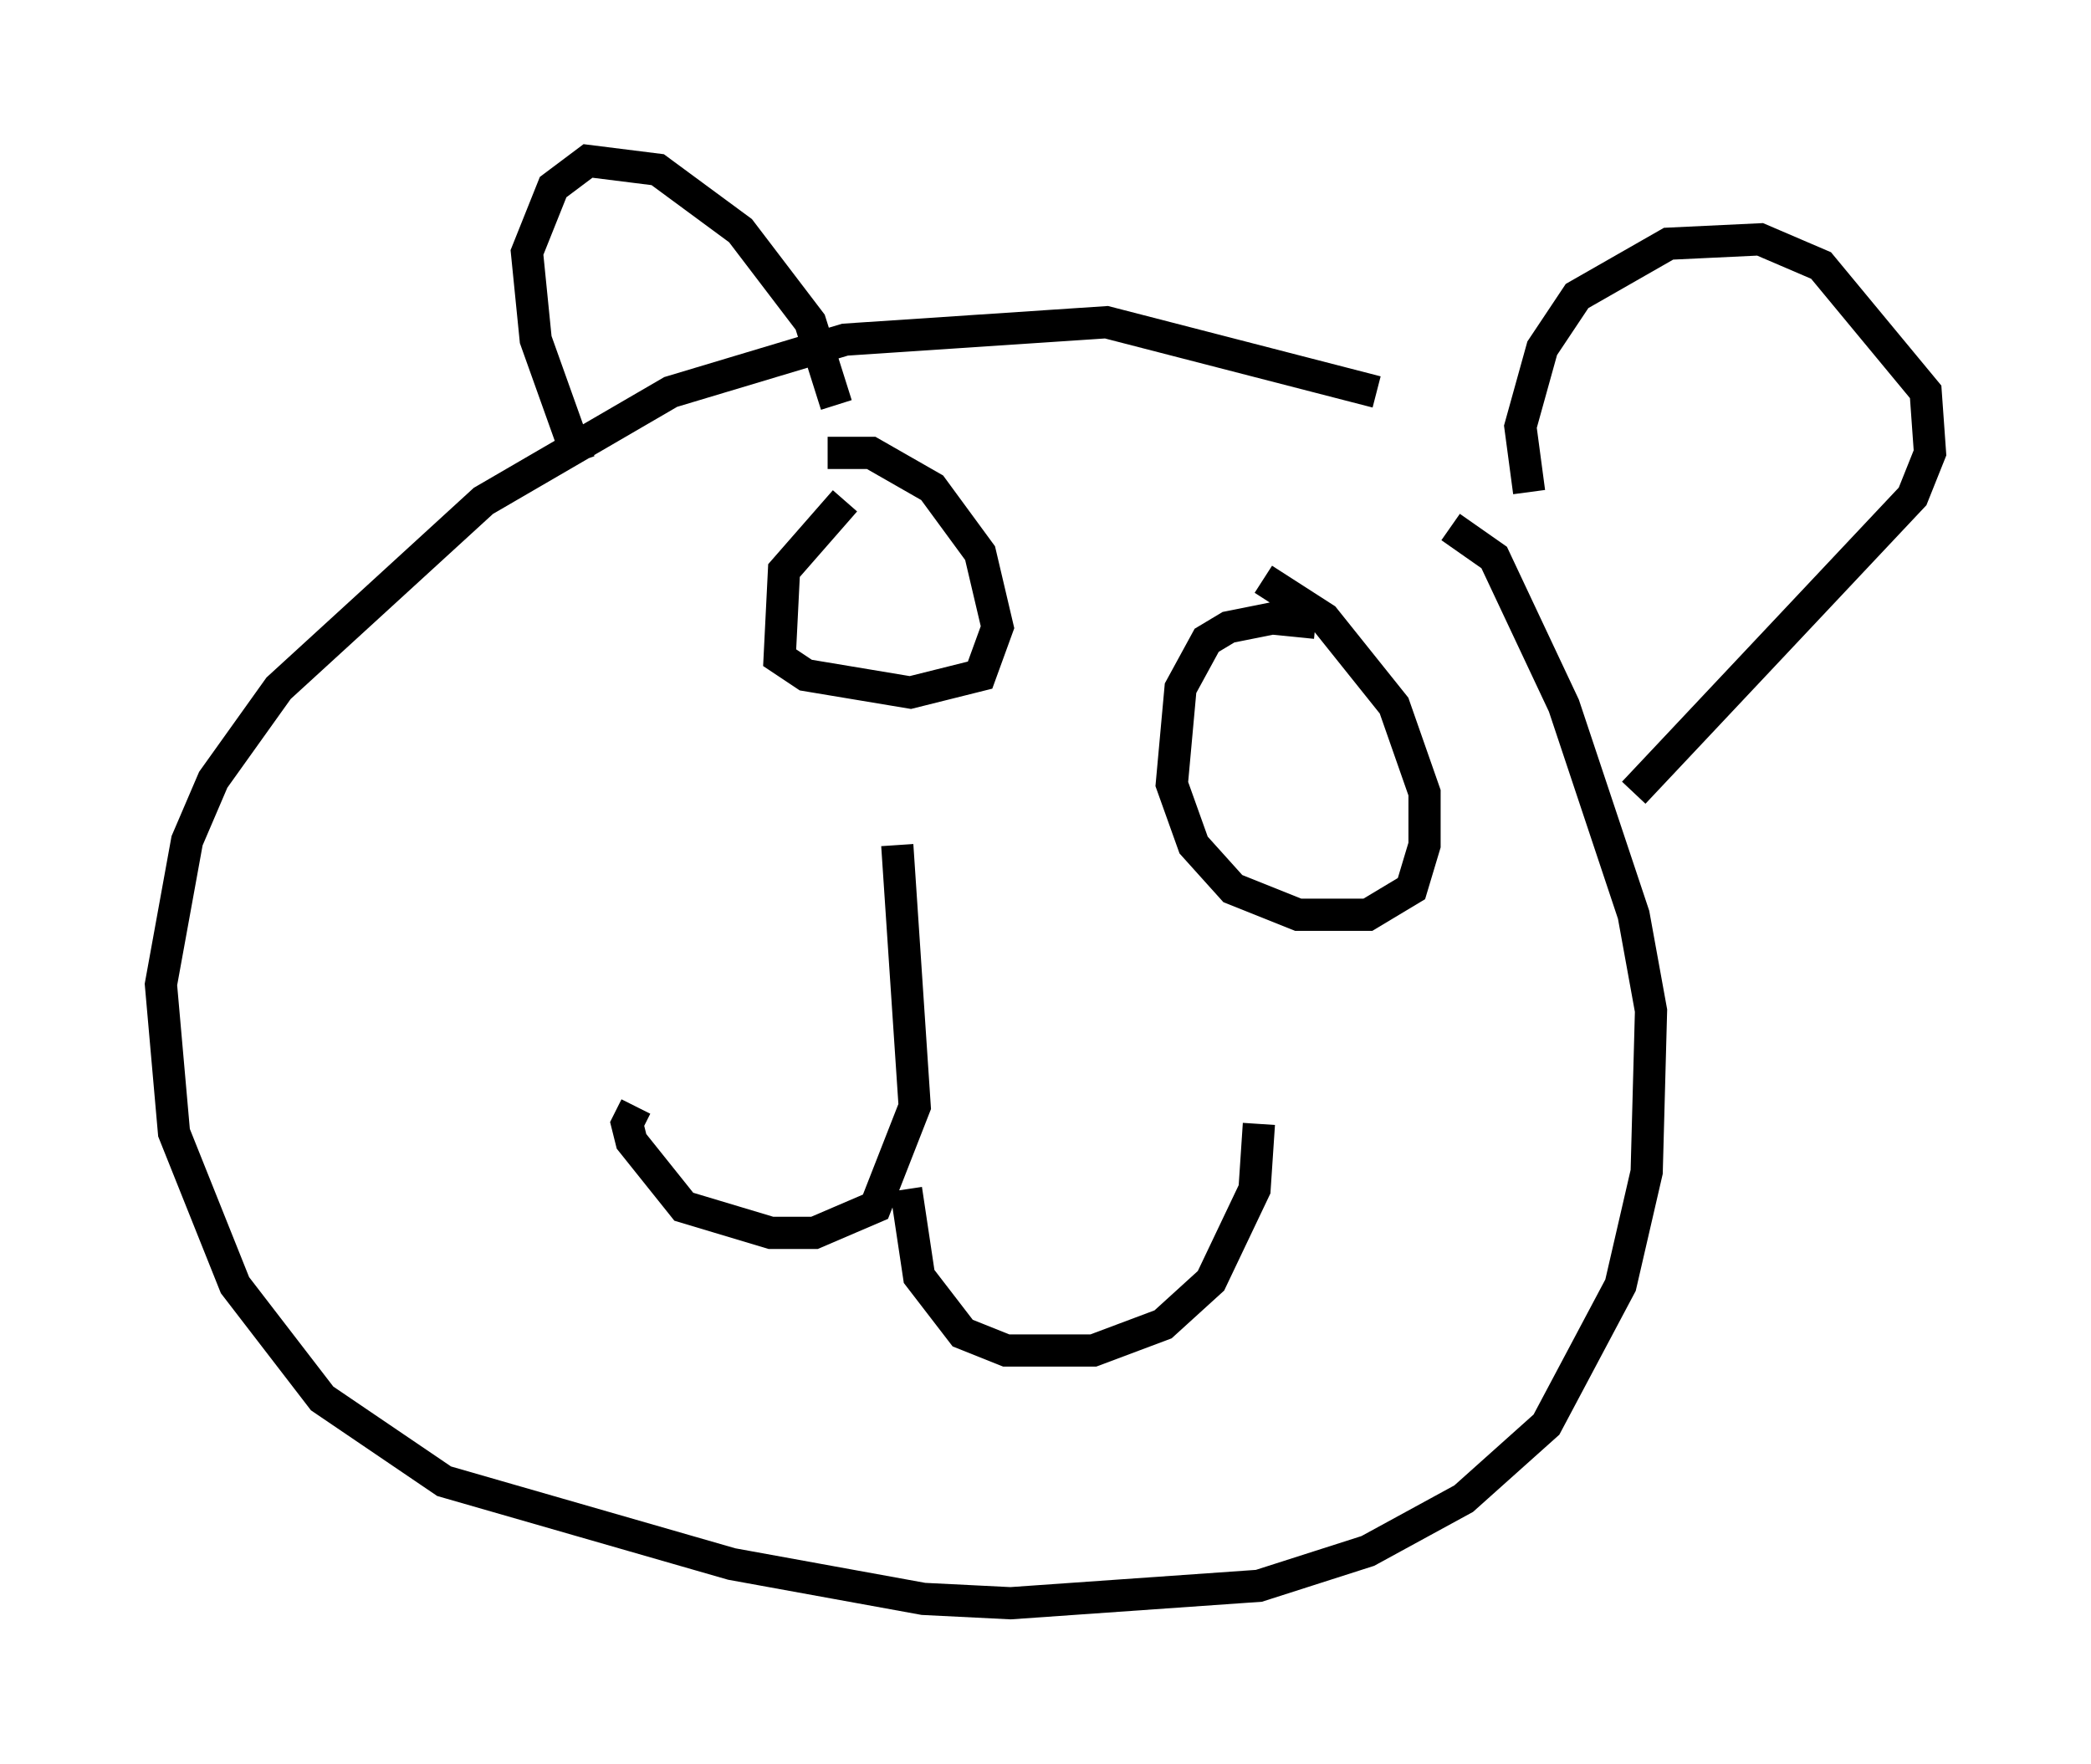 <?xml version="1.0" encoding="utf-8" ?>
<svg baseProfile="full" height="54.79" version="1.1" width="64.939" xmlns="http://www.w3.org/2000/svg" xmlns:ev="http://www.w3.org/2001/xml-events" xmlns:xlink="http://www.w3.org/1999/xlink"><defs /><rect fill="white" height="54.79" width="64.939" x="0" y="0" /><path d="M47.083, 14.743 m-4.33, -2.571 l-8.39, -2.165 -8.119, 0.541 l-5.413, 1.624 -5.819, 3.383 l-6.36, 5.819 -2.03, 2.842 l-0.812, 1.894 -0.812, 4.465 l0.406, 4.601 1.894, 4.736 l2.706, 3.518 3.789, 2.571 l8.931, 2.571 5.954, 1.083 l2.706, 0.135 7.713, -0.541 l3.383, -1.083 2.977, -1.624 l2.571, -2.3 2.3, -4.33 l0.812, -3.518 0.135, -5.007 l-0.541, -2.977 -2.165, -6.495 l-2.165, -4.601 -1.353, -0.947 m-17.185, 9.878 l0.541, 8.119 -1.218, 3.112 l-1.894, 0.812 -1.353, 0.0 l-2.706, -0.812 -1.624, -2.03 l-0.135, -0.541 0.271, -0.541 m8.39, 2.571 l0.406, 2.706 1.353, 1.759 l1.353, 0.541 2.706, 0.0 l2.165, -0.812 1.488, -1.353 l1.353, -2.842 0.135, -2.03 m-12.855, -19.35 l-1.894, 2.165 -0.135, 2.706 l0.812, 0.541 3.248, 0.541 l2.165, -0.541 0.541, -1.488 l-0.541, -2.3 -1.488, -2.03 l-1.894, -1.083 -1.353, 0.0 m15.155, 5.277 l-1.353, -0.135 -1.353, 0.271 l-0.677, 0.406 -0.812, 1.488 l-0.271, 2.977 0.677, 1.894 l1.218, 1.353 2.03, 0.812 l2.165, 0.0 1.353, -0.812 l0.406, -1.353 0.0, -1.624 l-0.947, -2.706 -2.165, -2.706 l-1.894, -1.218 m-13.261, -5.413 l-0.812, -2.571 -2.165, -2.842 l-2.571, -1.894 -2.165, -0.271 l-1.083, 0.812 -0.812, 2.03 l0.271, 2.706 1.353, 3.789 m29.499, 0.947 l-0.271, -2.03 0.677, -2.436 l1.083, -1.624 2.842, -1.624 l2.842, -0.135 1.894, 0.812 l3.248, 3.924 0.135, 1.894 l-0.541, 1.353 -8.66, 9.202 " fill="none" stroke="black" stroke-width="1" /></svg>